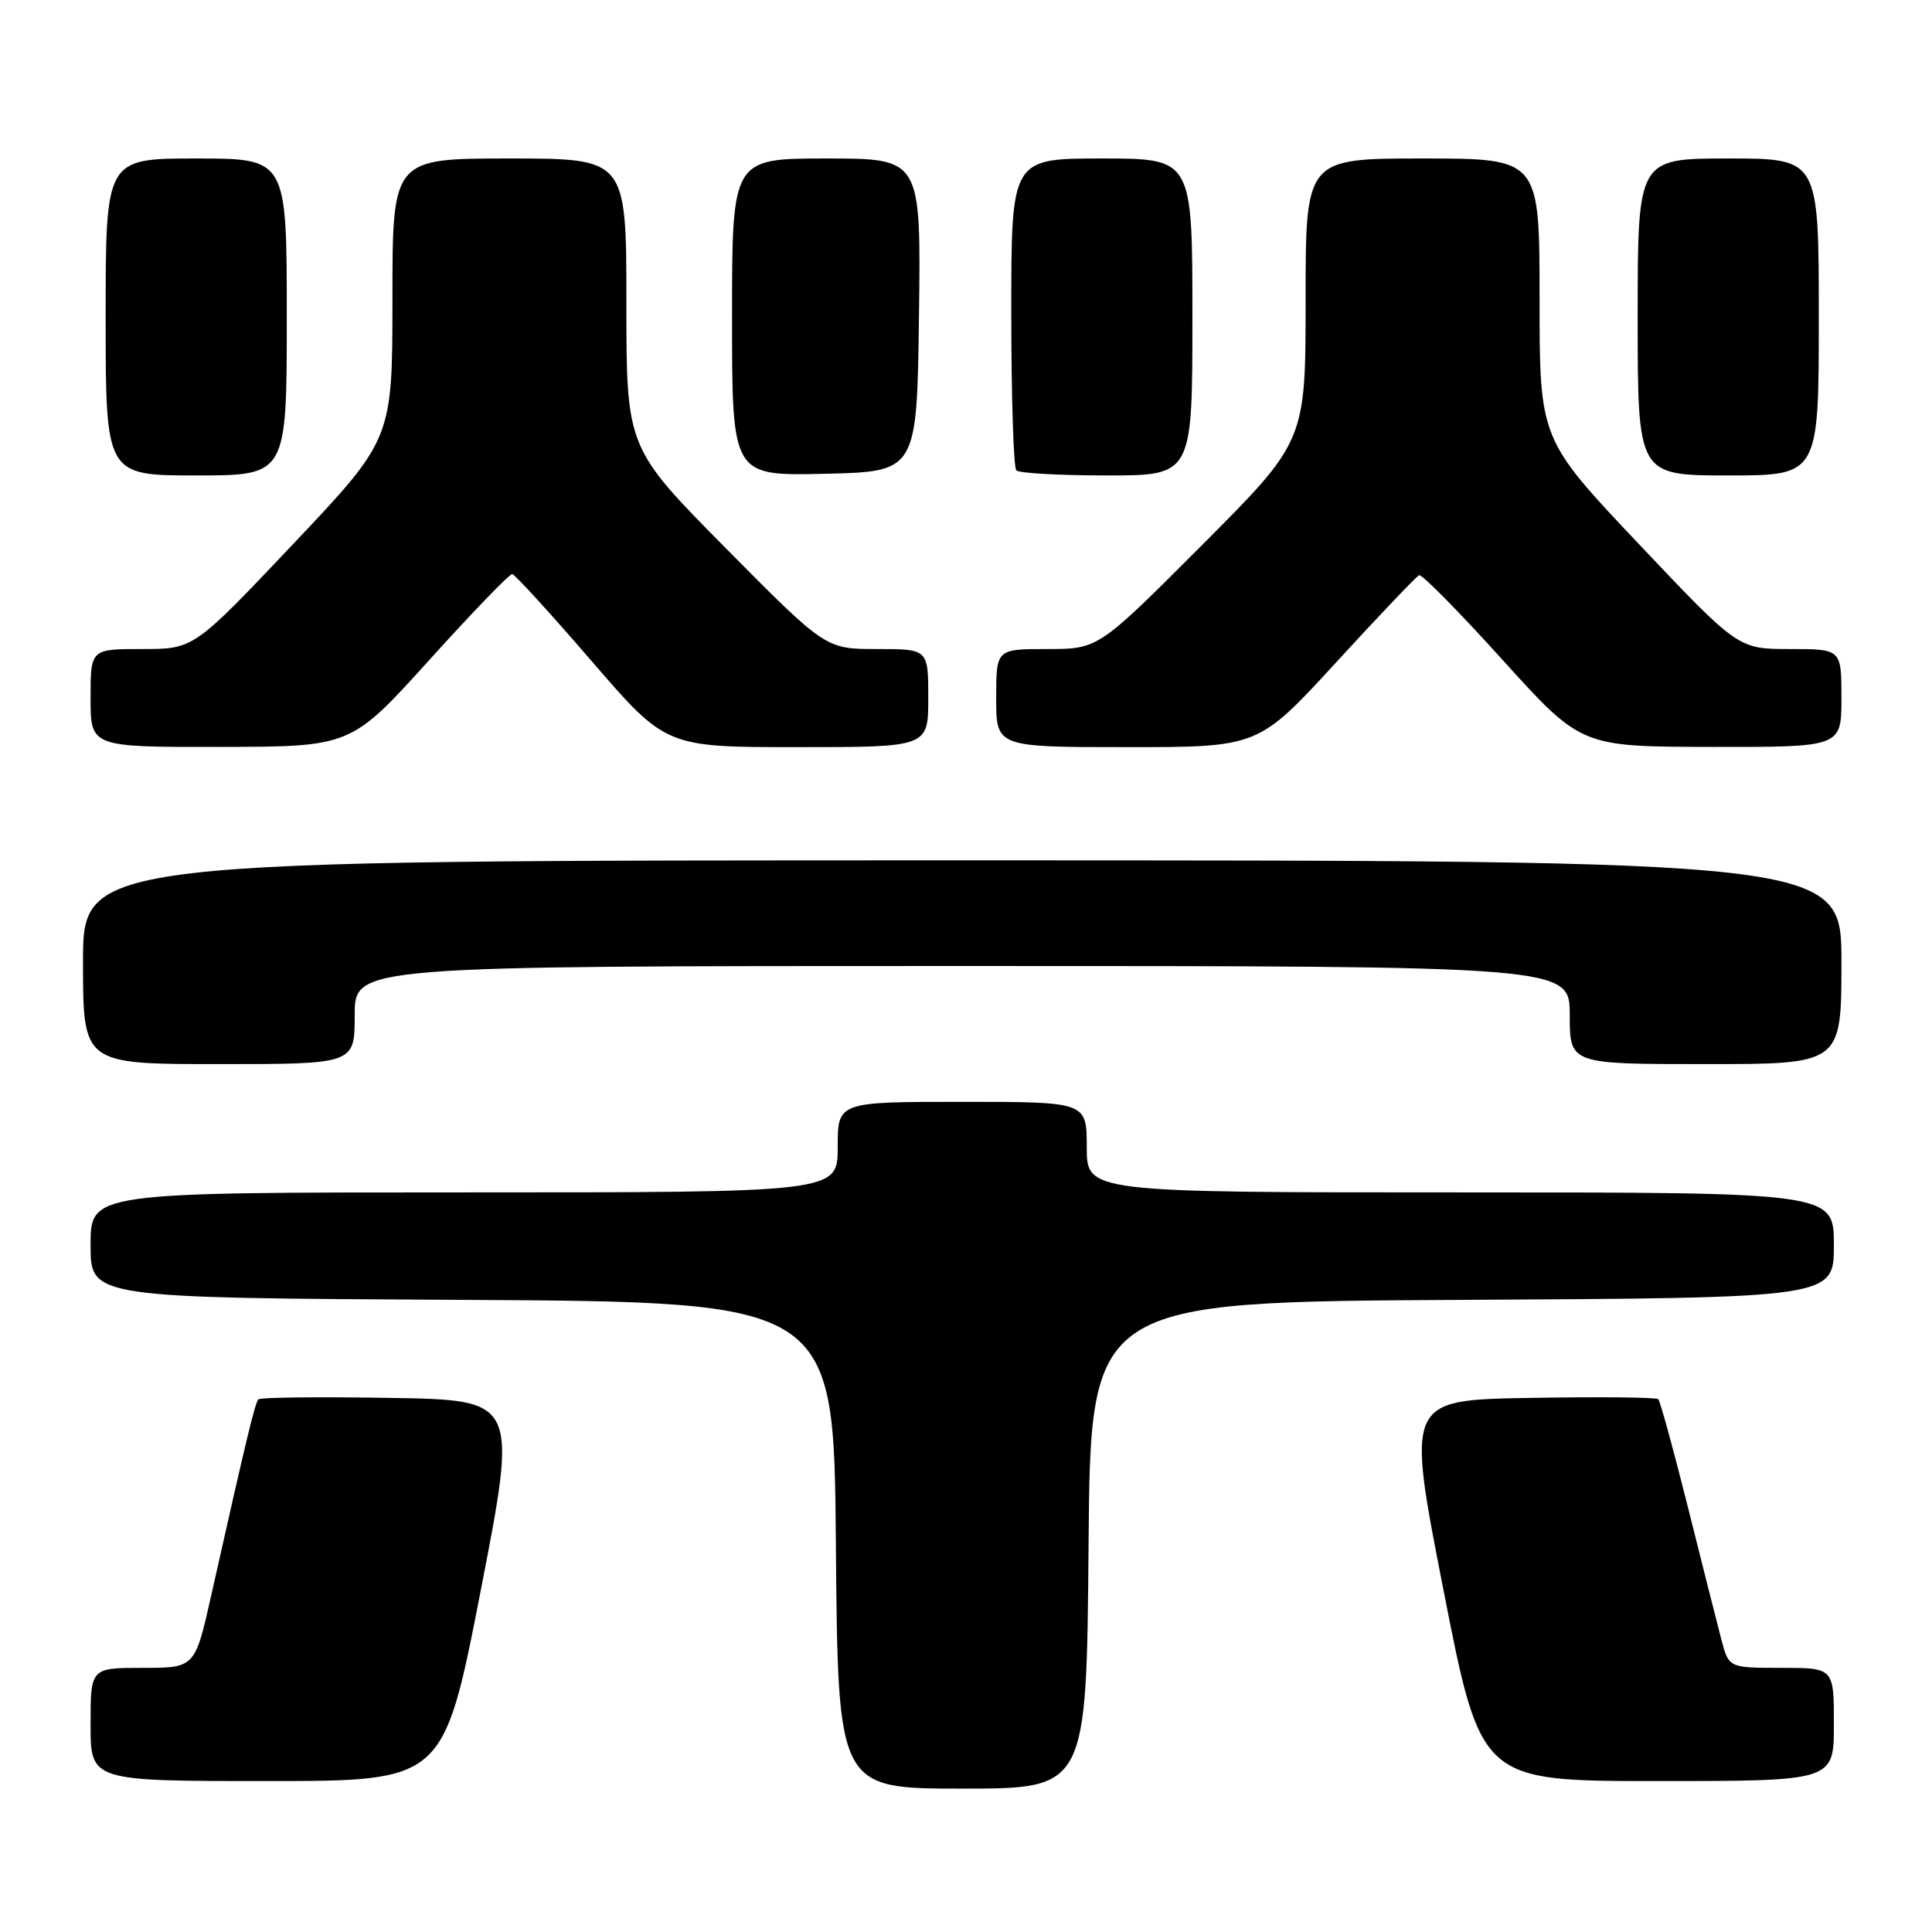 <?xml version="1.0" encoding="UTF-8" standalone="no"?>
<!DOCTYPE svg PUBLIC "-//W3C//DTD SVG 1.1//EN" "http://www.w3.org/Graphics/SVG/1.1/DTD/svg11.dtd" >
<svg xmlns="http://www.w3.org/2000/svg" xmlns:xlink="http://www.w3.org/1999/xlink" version="1.1" viewBox="0 0 256 256">
 <g >
 <path fill="currentColor"
d=" M 144.24 204.75 C 144.50 172.50 144.50 172.50 193.75 172.24 C 243.00 171.98 243.00 171.98 243.00 164.99 C 243.00 158.00 243.00 158.00 193.50 158.00 C 144.00 158.00 144.00 158.00 144.00 152.00 C 144.00 146.00 144.00 146.00 127.50 146.00 C 111.00 146.00 111.00 146.00 111.00 152.00 C 111.00 158.00 111.00 158.00 61.50 158.00 C 12.00 158.00 12.00 158.00 12.00 164.99 C 12.00 171.98 12.00 171.98 61.25 172.24 C 110.50 172.50 110.50 172.50 110.76 204.75 C 111.03 237.00 111.03 237.00 127.50 237.00 C 143.97 237.00 143.97 237.00 144.24 204.75 Z  M 63.70 210.75 C 68.61 185.50 68.61 185.50 51.66 185.23 C 42.34 185.07 34.50 185.16 34.24 185.42 C 33.79 185.88 32.68 190.49 28.02 211.25 C 25.84 221.00 25.84 221.00 18.92 221.00 C 12.00 221.00 12.00 221.00 12.00 228.50 C 12.00 236.00 12.00 236.00 35.39 236.00 C 58.78 236.00 58.78 236.00 63.70 210.75 Z  M 243.00 228.50 C 243.00 221.00 243.00 221.00 236.04 221.00 C 229.08 221.00 229.08 221.00 228.09 217.25 C 227.55 215.19 225.55 207.28 223.65 199.68 C 221.74 192.07 219.98 185.65 219.73 185.40 C 219.49 185.15 211.87 185.07 202.81 185.23 C 186.33 185.50 186.33 185.50 191.28 210.75 C 196.23 236.00 196.23 236.00 219.62 236.00 C 243.00 236.00 243.00 236.00 243.00 228.50 Z  M 47.00 134.50 C 47.00 128.00 47.00 128.00 127.50 128.00 C 208.00 128.00 208.00 128.00 208.00 134.50 C 208.00 141.00 208.00 141.00 226.00 141.00 C 244.00 141.00 244.00 141.00 244.00 127.50 C 244.00 114.00 244.00 114.00 127.50 114.00 C 11.00 114.00 11.00 114.00 11.00 127.50 C 11.00 141.00 11.00 141.00 29.00 141.00 C 47.00 141.00 47.00 141.00 47.00 134.50 Z  M 56.87 87.47 C 62.57 81.16 67.52 76.03 67.87 76.07 C 68.22 76.10 72.94 81.28 78.37 87.57 C 88.23 99.00 88.23 99.00 105.62 99.00 C 123.00 99.00 123.00 99.00 123.00 92.50 C 123.00 86.00 123.00 86.00 116.20 86.00 C 109.40 86.00 109.40 86.00 96.20 72.67 C 83.00 59.33 83.00 59.33 83.00 40.17 C 83.00 21.00 83.00 21.00 67.50 21.00 C 52.00 21.00 52.00 21.00 52.00 39.59 C 52.00 58.18 52.00 58.18 38.84 72.09 C 25.68 86.00 25.68 86.00 18.84 86.00 C 12.00 86.00 12.00 86.00 12.00 92.50 C 12.00 99.00 12.00 99.00 29.25 98.97 C 46.50 98.94 46.50 98.94 56.87 87.47 Z  M 177.06 87.75 C 182.74 81.56 187.68 76.37 188.04 76.22 C 188.41 76.06 193.38 81.11 199.10 87.44 C 209.50 98.94 209.50 98.94 226.75 98.97 C 244.00 99.00 244.00 99.00 244.00 92.50 C 244.00 86.00 244.00 86.00 237.16 86.00 C 230.32 86.00 230.32 86.00 217.16 72.09 C 204.00 58.18 204.00 58.18 204.00 39.59 C 204.00 21.00 204.00 21.00 188.50 21.00 C 173.00 21.00 173.00 21.00 173.00 39.74 C 173.00 58.47 173.00 58.47 159.26 72.24 C 145.53 86.00 145.53 86.00 138.76 86.00 C 132.00 86.00 132.00 86.00 132.00 92.50 C 132.00 99.00 132.00 99.00 149.37 99.00 C 166.74 99.00 166.74 99.00 177.06 87.75 Z  M 38.00 42.00 C 38.00 21.00 38.00 21.00 26.00 21.00 C 14.00 21.00 14.00 21.00 14.00 42.00 C 14.00 63.00 14.00 63.00 26.00 63.00 C 38.00 63.00 38.00 63.00 38.00 42.00 Z  M 121.77 41.75 C 122.04 21.00 122.04 21.00 109.52 21.00 C 97.00 21.00 97.00 21.00 97.00 42.03 C 97.00 63.06 97.00 63.06 109.25 62.78 C 121.50 62.50 121.50 62.50 121.77 41.75 Z  M 158.00 42.00 C 158.00 21.00 158.00 21.00 146.00 21.00 C 134.00 21.00 134.00 21.00 134.00 41.33 C 134.00 52.52 134.30 61.97 134.67 62.33 C 135.03 62.70 140.43 63.00 146.67 63.00 C 158.00 63.00 158.00 63.00 158.00 42.00 Z  M 241.00 42.00 C 241.00 21.00 241.00 21.00 229.00 21.00 C 217.00 21.00 217.00 21.00 217.00 42.00 C 217.00 63.00 217.00 63.00 229.00 63.00 C 241.00 63.00 241.00 63.00 241.00 42.00 Z "/>
</g>
</svg>
